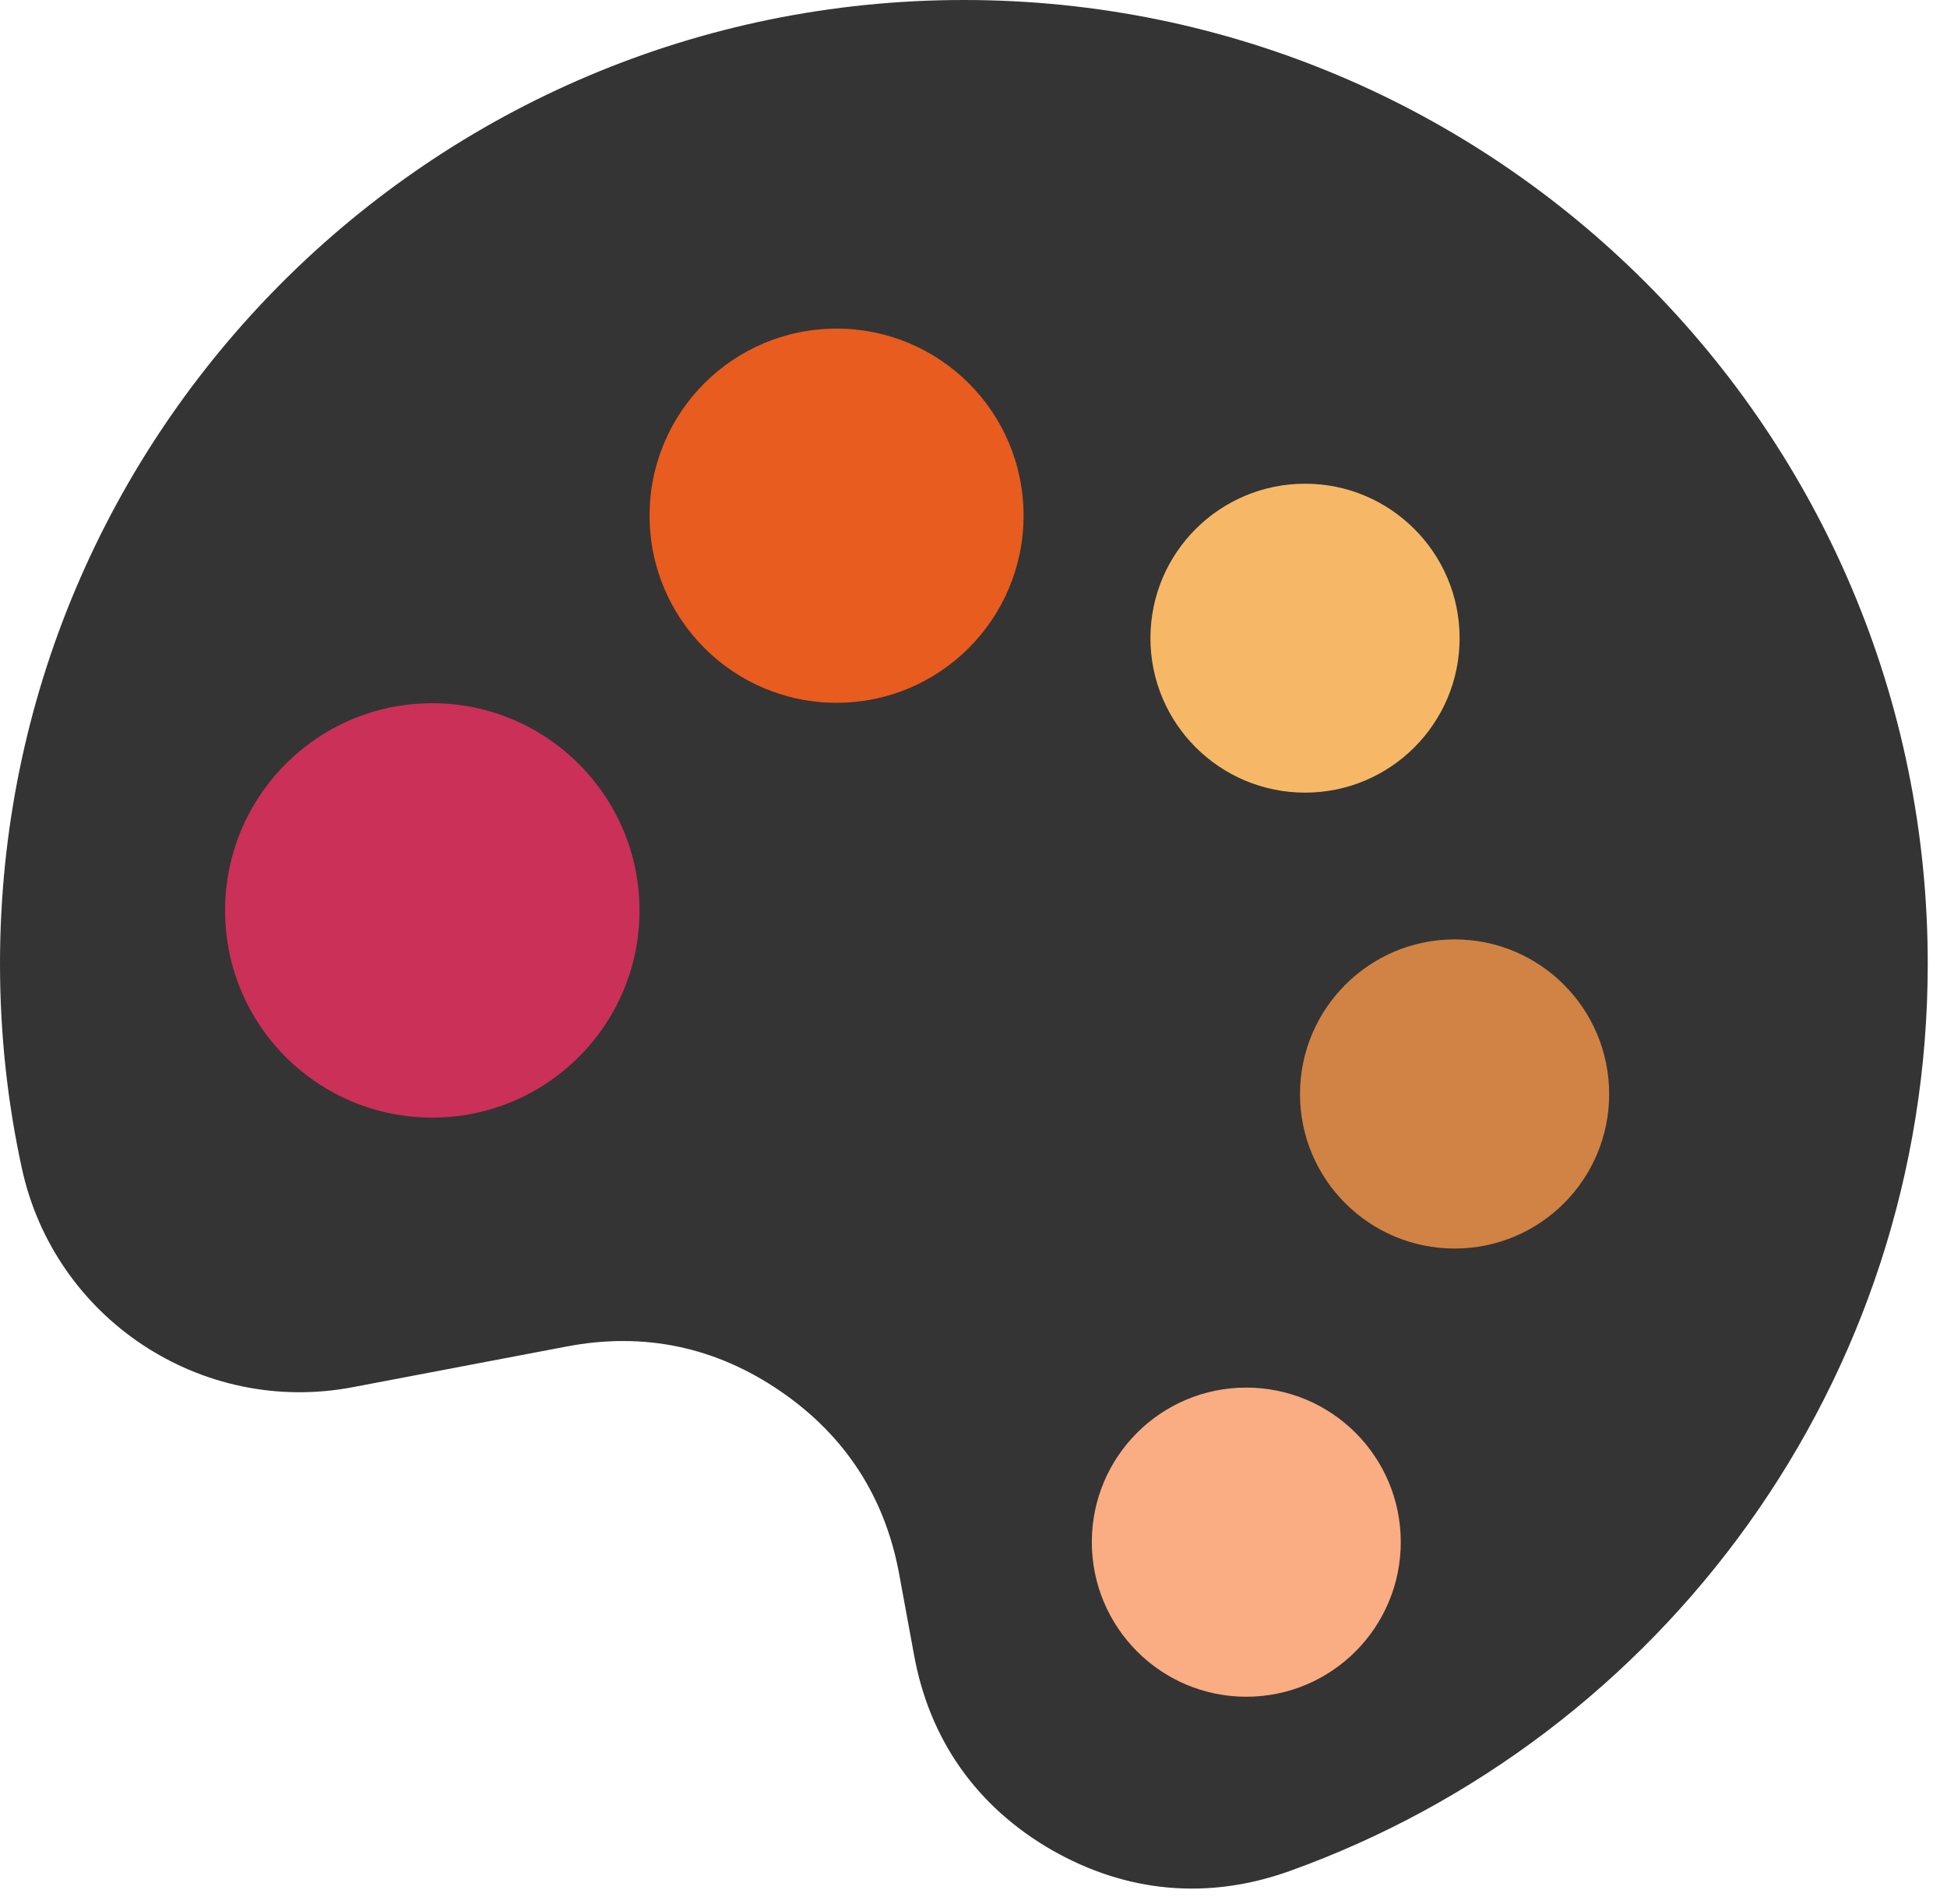 <svg width="91" height="89" viewBox="0 0 91 89" fill="none" xmlns="http://www.w3.org/2000/svg">
<path d="M52.49 66.491C49.17 69.802 49.17 75.187 52.49 78.509C55.809 81.83 61.191 81.83 64.51 78.509C67.83 75.187 67.83 69.802 64.51 66.491C61.191 63.17 55.809 63.17 52.49 66.491Z" fill="#C51A59"/>
<path d="M52.49 66.491C49.17 69.802 49.17 75.187 52.49 78.509C55.809 81.83 61.191 81.83 64.51 78.509C67.83 75.187 67.83 69.802 64.51 66.491C61.191 63.17 55.809 63.17 52.49 66.491Z" fill="#E59F3B" fill-opacity="0.32"/>
<path d="M52.49 66.491C49.17 69.802 49.17 75.187 52.49 78.509C55.809 81.83 61.191 81.83 64.51 78.509C67.83 75.187 67.83 69.802 64.51 66.491C61.191 63.17 55.809 63.17 52.49 66.491Z" fill="#FAAC82"/>
<path d="M67.5 64C73.851 64 79 58.851 79 52.5C79 46.149 73.851 41 67.5 41C61.149 41 56 46.149 56 52.5C56 58.851 61.149 64 67.5 64Z" fill="#C51A59"/>
<path d="M67.5 64C73.851 64 79 58.851 79 52.5C79 46.149 73.851 41 67.5 41C61.149 41 56 46.149 56 52.5C56 58.851 61.149 64 67.5 64Z" fill="#D08344"/>
<path d="M61.5 40C66.747 40 71 35.747 71 30.5C71 25.253 66.747 21 61.5 21C56.253 21 52 25.253 52 30.5C52 35.747 56.253 40 61.5 40Z" fill="#F6B867"/>
<path d="M38.5 34C44.299 34 49 29.299 49 23.5C49 17.701 44.299 13 38.5 13C32.701 13 28 17.701 28 23.5C28 29.299 32.701 34 38.5 34Z" fill="#E85C1F"/>
<path d="M9 42.5C9 48.848 14.152 54 20.5 54C26.863 54 32 48.848 32 42.5C32 36.152 26.863 31 20.5 31C14.152 31 9.015 36.152 9 42.5Z" fill="#C51A59"/>
<path d="M9 42.5C9 48.848 14.152 54 20.5 54C26.863 54 32 48.848 32 42.5C32 36.152 26.863 31 20.5 31C14.152 31 9.015 36.152 9 42.5Z" fill="#F7E958" fill-opacity="0.11"/>
<path fill-rule="evenodd" clip-rule="evenodd" d="M26.48 62.94L16.49 64.84C9.42 66.19 2.54 61.64 1.02 54.6C0.35 51.53 0 48.33 0 45.05C0 20.17 20.17 0 45.05 0C69.93 0 90.1 20.17 90.1 45.05C90.1 64.59 77.66 81.22 60.27 87.46C56.47 88.82 52.66 88.48 49.15 86.47C45.65 84.45 43.44 81.32 42.72 77.35L42.03 73.6C41.37 69.98 39.51 67.11 36.48 65.03C33.44 62.95 30.09 62.25 26.48 62.94ZM20.2 32.87C25.55 32.87 29.89 37.21 29.89 42.56C29.89 47.91 25.55 52.24 20.2 52.24C14.85 52.24 10.52 47.91 10.52 42.56C10.52 37.21 14.85 32.87 20.2 32.87ZM58.25 64.86C62.24 64.86 65.47 68.09 65.47 72.08C65.47 76.07 62.24 79.31 58.25 79.31C54.26 79.31 51.03 76.07 51.03 72.08C51.03 68.09 54.26 64.86 58.25 64.86ZM67.99 43.91C71.98 43.91 75.21 47.15 75.21 51.14C75.21 55.13 71.98 58.36 67.99 58.36C64 58.36 60.76 55.13 60.76 51.14C60.76 47.15 64 43.91 67.99 43.91ZM61 22.61C64.98 22.61 68.22 25.84 68.22 29.83C68.22 33.82 64.98 37.05 61 37.05C57.01 37.05 53.77 33.82 53.77 29.83C53.77 25.84 57.01 22.61 61 22.61ZM39.1 15.36C43.93 15.36 47.84 19.27 47.84 24.1C47.84 28.93 43.93 32.85 39.1 32.85C34.27 32.85 30.36 28.93 30.36 24.1C30.36 19.27 34.27 15.36 39.1 15.36Z" fill="#343434"/>
</svg>
